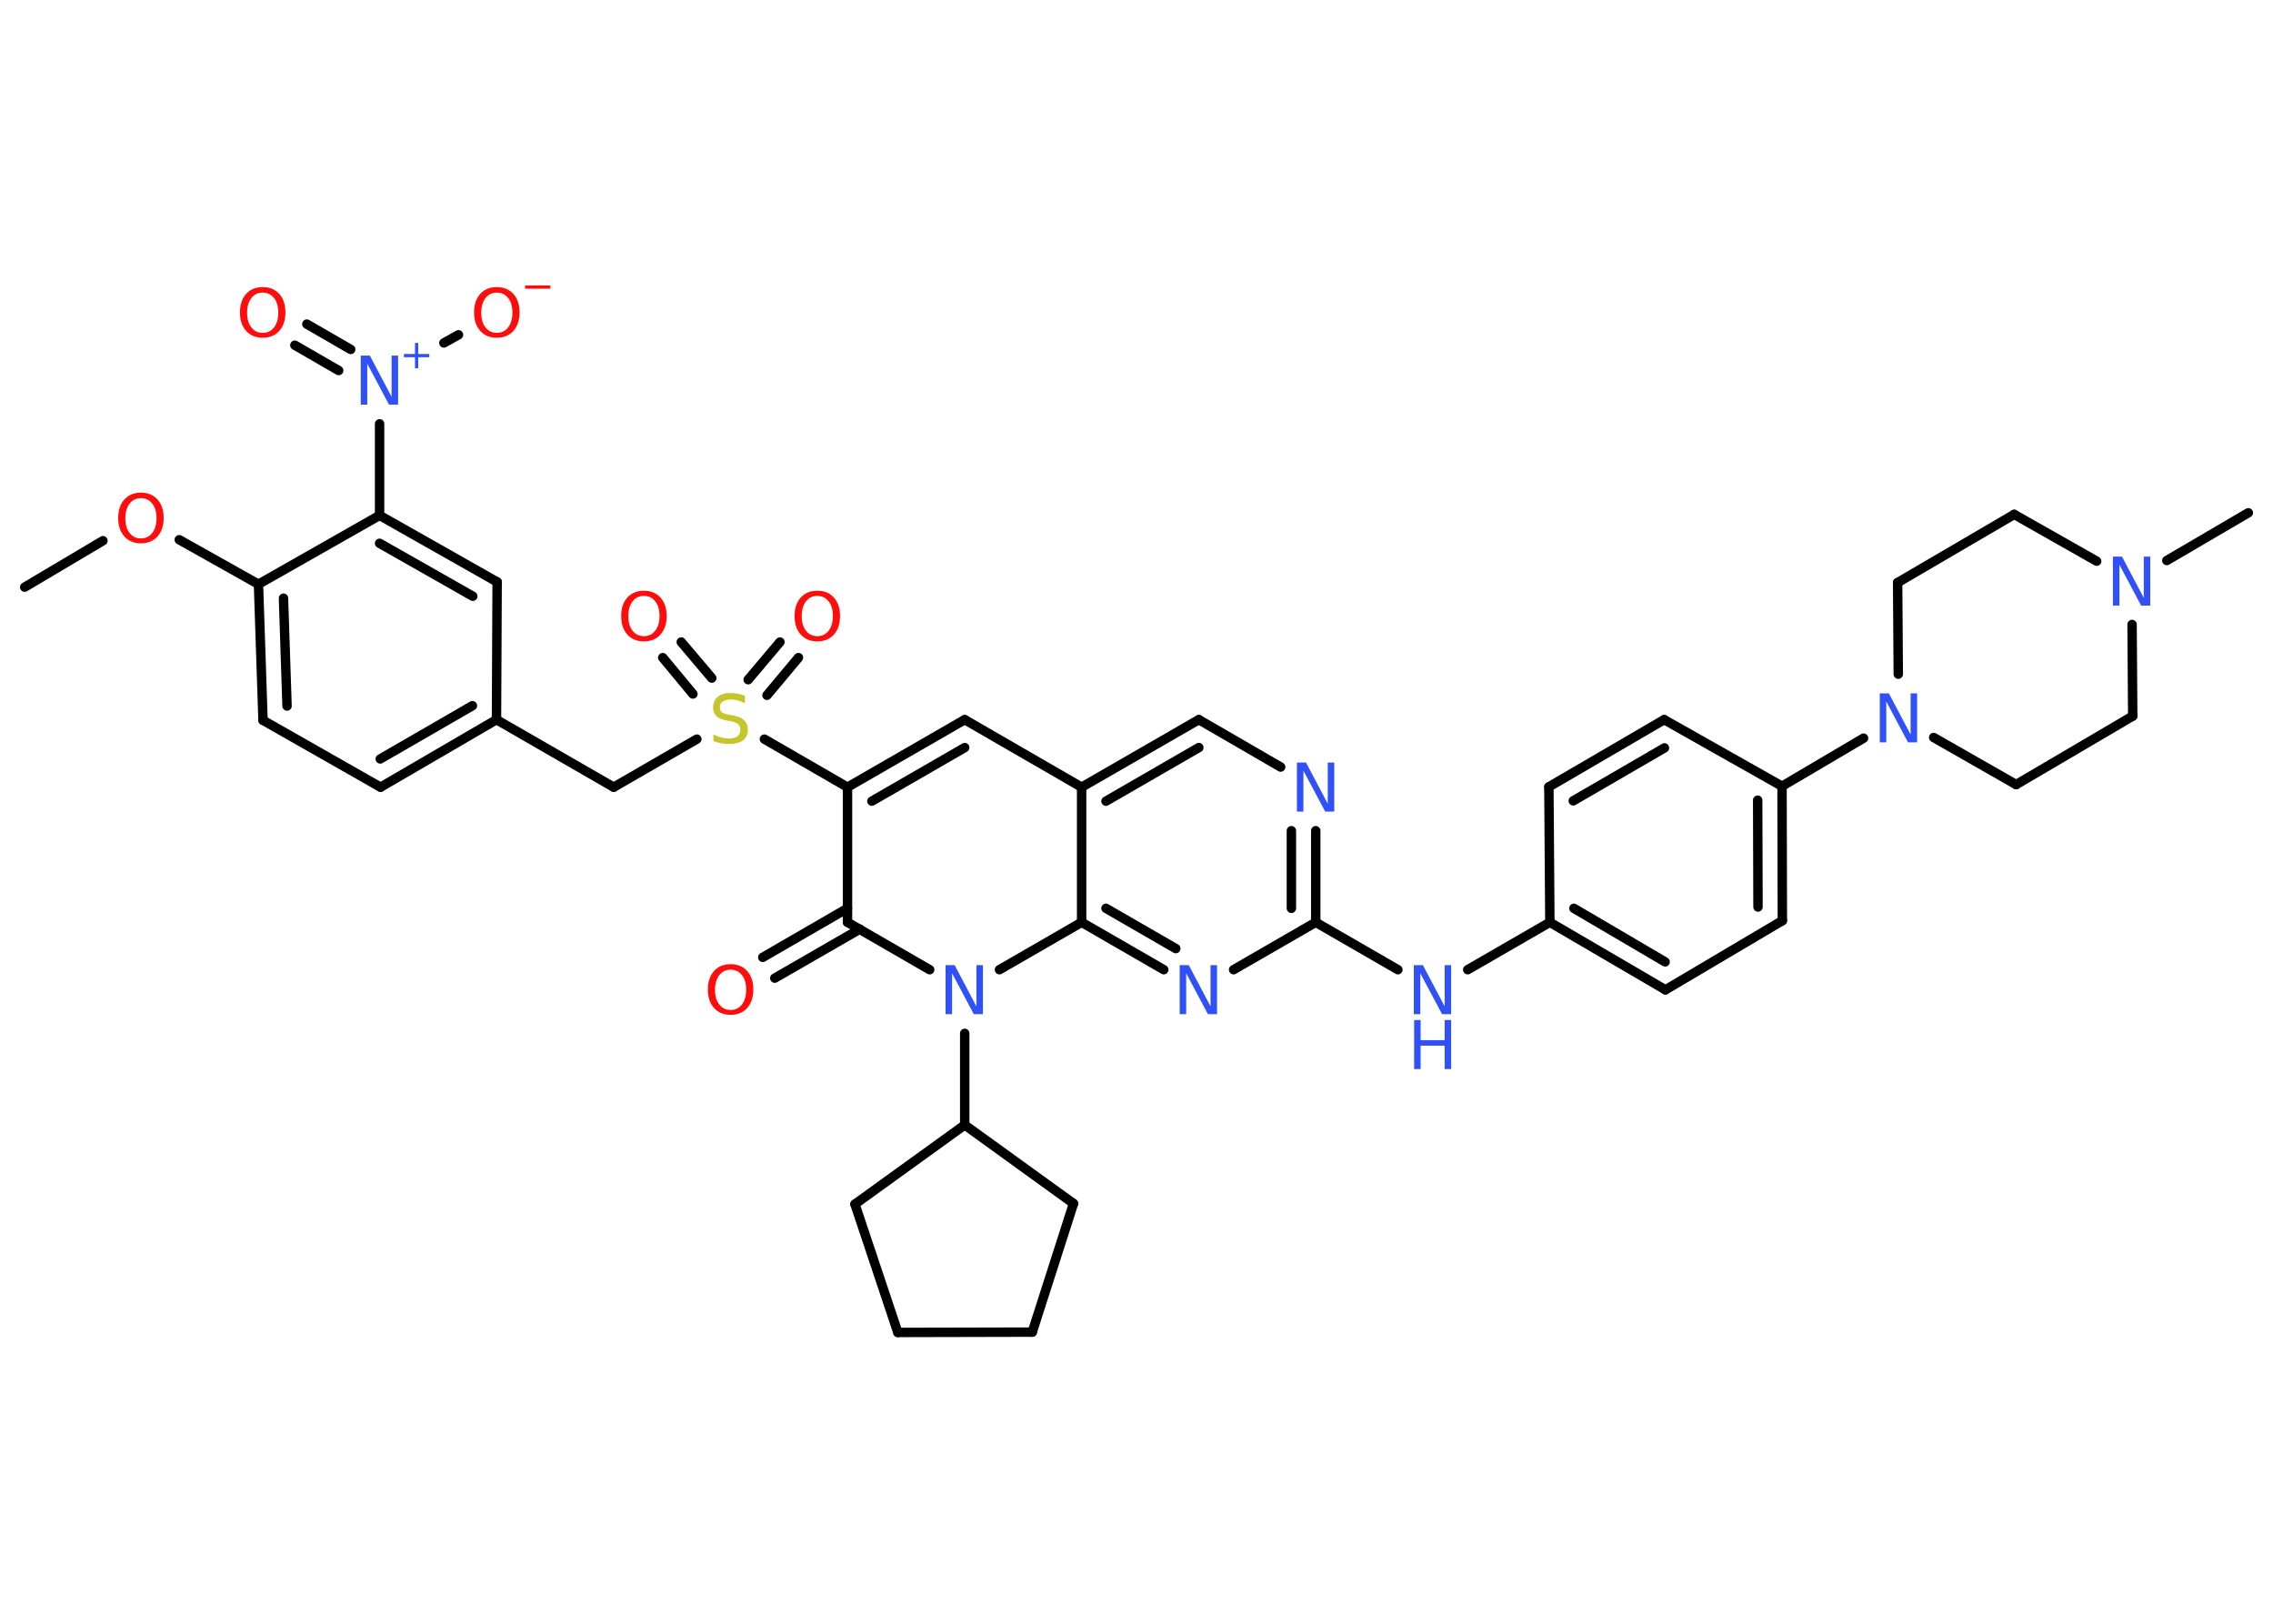 <?xml version='1.0' encoding='UTF-8'?>
<!DOCTYPE svg PUBLIC "-//W3C//DTD SVG 1.1//EN" "http://www.w3.org/Graphics/SVG/1.1/DTD/svg11.dtd">
<svg version='1.2' xmlns='http://www.w3.org/2000/svg' xmlns:xlink='http://www.w3.org/1999/xlink' width='70.0mm' height='50.0mm' viewBox='0 0 70.0 50.0'>
  <desc>Generated by the Chemistry Development Kit (http://github.com/cdk)</desc>
  <g stroke-linecap='round' stroke-linejoin='round' stroke='#000000' stroke-width='.29' fill='#3050F8'>
    <rect x='.0' y='.0' width='70.0' height='50.0' fill='#FFFFFF' stroke='none'/>
    <g id='mol1' class='mol'>
      <line id='mol1bnd1' class='bond' x1='.76' y1='18.08' x2='3.17' y2='16.65'/>
      <line id='mol1bnd2' class='bond' x1='5.52' y1='16.62' x2='7.96' y2='17.99'/>
      <g id='mol1bnd3' class='bond'>
        <line x1='7.96' y1='17.99' x2='8.1' y2='22.18'/>
        <line x1='8.73' y1='18.42' x2='8.84' y2='21.74'/>
      </g>
      <line id='mol1bnd4' class='bond' x1='8.1' y1='22.18' x2='11.72' y2='24.24'/>
      <g id='mol1bnd5' class='bond'>
        <line x1='11.72' y1='24.24' x2='15.29' y2='22.16'/>
        <line x1='11.71' y1='23.37' x2='14.55' y2='21.73'/>
      </g>
      <line id='mol1bnd6' class='bond' x1='15.29' y1='22.16' x2='18.9' y2='24.24'/>
      <line id='mol1bnd7' class='bond' x1='18.9' y1='24.24' x2='21.46' y2='22.76'/>
      <g id='mol1bnd8' class='bond'>
        <line x1='23.04' y1='20.93' x2='24.02' y2='19.77'/>
        <line x1='23.62' y1='21.41' x2='24.59' y2='20.25'/>
      </g>
      <g id='mol1bnd9' class='bond'>
        <line x1='21.34' y1='21.37' x2='20.41' y2='20.25'/>
        <line x1='21.92' y1='20.88' x2='20.98' y2='19.77'/>
      </g>
      <line id='mol1bnd10' class='bond' x1='23.54' y1='22.76' x2='26.1' y2='24.24'/>
      <g id='mol1bnd11' class='bond'>
        <line x1='29.71' y1='22.16' x2='26.1' y2='24.24'/>
        <line x1='29.71' y1='23.02' x2='26.85' y2='24.67'/>
      </g>
      <line id='mol1bnd12' class='bond' x1='29.71' y1='22.16' x2='33.31' y2='24.24'/>
      <g id='mol1bnd13' class='bond'>
        <line x1='36.92' y1='22.16' x2='33.31' y2='24.24'/>
        <line x1='36.92' y1='23.02' x2='34.06' y2='24.67'/>
      </g>
      <line id='mol1bnd14' class='bond' x1='36.92' y1='22.16' x2='39.44' y2='23.62'/>
      <g id='mol1bnd15' class='bond'>
        <line x1='40.52' y1='28.4' x2='40.52' y2='25.58'/>
        <line x1='39.77' y1='27.97' x2='39.77' y2='25.58'/>
      </g>
      <line id='mol1bnd16' class='bond' x1='40.52' y1='28.4' x2='43.05' y2='29.86'/>
      <line id='mol1bnd17' class='bond' x1='45.2' y1='29.86' x2='47.73' y2='28.4'/>
      <g id='mol1bnd18' class='bond'>
        <line x1='47.73' y1='28.4' x2='51.29' y2='30.48'/>
        <line x1='48.47' y1='27.97' x2='51.28' y2='29.62'/>
      </g>
      <line id='mol1bnd19' class='bond' x1='51.29' y1='30.48' x2='54.89' y2='28.35'/>
      <g id='mol1bnd20' class='bond'>
        <line x1='54.89' y1='28.35' x2='54.88' y2='24.21'/>
        <line x1='54.14' y1='27.93' x2='54.13' y2='24.64'/>
      </g>
      <line id='mol1bnd21' class='bond' x1='54.88' y1='24.21' x2='57.39' y2='22.73'/>
      <line id='mol1bnd22' class='bond' x1='59.55' y1='22.71' x2='62.09' y2='24.16'/>
      <line id='mol1bnd23' class='bond' x1='62.09' y1='24.16' x2='65.68' y2='22.05'/>
      <line id='mol1bnd24' class='bond' x1='65.68' y1='22.05' x2='65.66' y2='19.23'/>
      <line id='mol1bnd25' class='bond' x1='66.73' y1='17.26' x2='69.24' y2='15.79'/>
      <line id='mol1bnd26' class='bond' x1='64.57' y1='17.28' x2='62.03' y2='15.84'/>
      <line id='mol1bnd27' class='bond' x1='62.03' y1='15.84' x2='58.44' y2='17.94'/>
      <line id='mol1bnd28' class='bond' x1='58.46' y1='20.76' x2='58.44' y2='17.94'/>
      <line id='mol1bnd29' class='bond' x1='54.88' y1='24.21' x2='51.25' y2='22.16'/>
      <g id='mol1bnd30' class='bond'>
        <line x1='51.25' y1='22.16' x2='47.7' y2='24.23'/>
        <line x1='51.26' y1='23.03' x2='48.45' y2='24.66'/>
      </g>
      <line id='mol1bnd31' class='bond' x1='47.73' y1='28.4' x2='47.7' y2='24.23'/>
      <line id='mol1bnd32' class='bond' x1='40.52' y1='28.4' x2='37.99' y2='29.86'/>
      <g id='mol1bnd33' class='bond'>
        <line x1='33.31' y1='28.4' x2='35.84' y2='29.86'/>
        <line x1='34.06' y1='27.97' x2='36.21' y2='29.21'/>
      </g>
      <line id='mol1bnd34' class='bond' x1='33.31' y1='24.24' x2='33.31' y2='28.4'/>
      <line id='mol1bnd35' class='bond' x1='33.31' y1='28.4' x2='30.78' y2='29.86'/>
      <line id='mol1bnd36' class='bond' x1='29.71' y1='31.82' x2='29.71' y2='34.64'/>
      <line id='mol1bnd37' class='bond' x1='29.71' y1='34.64' x2='26.33' y2='37.08'/>
      <line id='mol1bnd38' class='bond' x1='26.33' y1='37.08' x2='27.65' y2='41.03'/>
      <line id='mol1bnd39' class='bond' x1='27.65' y1='41.03' x2='31.79' y2='41.02'/>
      <line id='mol1bnd40' class='bond' x1='31.79' y1='41.02' x2='33.06' y2='37.06'/>
      <line id='mol1bnd41' class='bond' x1='29.71' y1='34.64' x2='33.06' y2='37.06'/>
      <line id='mol1bnd42' class='bond' x1='28.63' y1='29.86' x2='26.1' y2='28.4'/>
      <line id='mol1bnd43' class='bond' x1='26.1' y1='24.24' x2='26.1' y2='28.4'/>
      <g id='mol1bnd44' class='bond'>
        <line x1='26.48' y1='28.61' x2='23.86' y2='30.12'/>
        <line x1='26.1' y1='27.97' x2='23.49' y2='29.48'/>
      </g>
      <line id='mol1bnd45' class='bond' x1='15.29' y1='22.16' x2='15.31' y2='17.92'/>
      <g id='mol1bnd46' class='bond'>
        <line x1='15.31' y1='17.92' x2='11.69' y2='15.87'/>
        <line x1='14.56' y1='18.36' x2='11.69' y2='16.73'/>
      </g>
      <line id='mol1bnd47' class='bond' x1='7.96' y1='17.99' x2='11.69' y2='15.87'/>
      <line id='mol1bnd48' class='bond' x1='11.69' y1='15.87' x2='11.69' y2='13.05'/>
      <g id='mol1bnd49' class='bond'>
        <line x1='10.43' y1='11.41' x2='9.08' y2='10.63'/>
        <line x1='10.8' y1='10.76' x2='9.45' y2='9.98'/>
      </g>
      <line id='mol1bnd50' class='bond' x1='13.67' y1='10.56' x2='14.12' y2='10.31'/>
      <path id='mol1atm2' class='atom' d='M4.34 15.34q-.22 .0 -.35 .17q-.13 .17 -.13 .45q.0 .29 .13 .45q.13 .17 .35 .17q.22 .0 .35 -.17q.13 -.17 .13 -.45q.0 -.29 -.13 -.45q-.13 -.17 -.35 -.17zM4.34 15.17q.32 .0 .51 .21q.19 .21 .19 .57q.0 .36 -.19 .57q-.19 .21 -.51 .21q-.32 .0 -.51 -.21q-.19 -.21 -.19 -.57q.0 -.36 .19 -.57q.19 -.21 .51 -.21z' stroke='none' fill='#FF0D0D'/>
      <path id='mol1atm8' class='atom' d='M22.94 21.45v.2q-.11 -.05 -.22 -.08q-.1 -.03 -.2 -.03q-.17 .0 -.26 .06q-.09 .06 -.09 .18q.0 .1 .06 .15q.06 .05 .23 .08l.12 .02q.23 .04 .34 .15q.11 .11 .11 .29q.0 .22 -.15 .33q-.15 .11 -.43 .11q-.11 .0 -.23 -.02q-.12 -.02 -.25 -.07v-.21q.12 .07 .24 .1q.12 .03 .23 .03q.18 .0 .27 -.07q.09 -.07 .09 -.2q.0 -.11 -.07 -.17q-.07 -.06 -.22 -.09l-.12 -.02q-.23 -.04 -.33 -.14q-.1 -.1 -.1 -.27q.0 -.2 .14 -.32q.14 -.12 .39 -.12q.1 .0 .22 .02q.11 .02 .23 .06z' stroke='none' fill='#C6C62C'/>
      <path id='mol1atm9' class='atom' d='M25.17 18.35q-.22 .0 -.35 .17q-.13 .17 -.13 .45q.0 .29 .13 .45q.13 .17 .35 .17q.22 .0 .35 -.17q.13 -.17 .13 -.45q.0 -.29 -.13 -.45q-.13 -.17 -.35 -.17zM25.17 18.19q.32 .0 .51 .21q.19 .21 .19 .57q.0 .36 -.19 .57q-.19 .21 -.51 .21q-.32 .0 -.51 -.21q-.19 -.21 -.19 -.57q.0 -.36 .19 -.57q.19 -.21 .51 -.21z' stroke='none' fill='#FF0D0D'/>
      <path id='mol1atm10' class='atom' d='M19.83 18.35q-.22 .0 -.35 .17q-.13 .17 -.13 .45q.0 .29 .13 .45q.13 .17 .35 .17q.22 .0 .35 -.17q.13 -.17 .13 -.45q.0 -.29 -.13 -.45q-.13 -.17 -.35 -.17zM19.83 18.19q.32 .0 .51 .21q.19 .21 .19 .57q.0 .36 -.19 .57q-.19 .21 -.51 .21q-.32 .0 -.51 -.21q-.19 -.21 -.19 -.57q.0 -.36 .19 -.57q.19 -.21 .51 -.21z' stroke='none' fill='#FF0D0D'/>
      <path id='mol1atm15' class='atom' d='M39.95 23.48h.27l.67 1.27v-1.27h.2v1.51h-.28l-.67 -1.26v1.26h-.2v-1.51z' stroke='none'/>
      <g id='mol1atm17' class='atom'>
        <path d='M43.55 29.72h.27l.67 1.27v-1.27h.2v1.51h-.28l-.67 -1.26v1.26h-.2v-1.51z' stroke='none'/>
        <path d='M43.55 31.41h.2v.62h.74v-.62h.2v1.51h-.2v-.72h-.74v.72h-.2v-1.51z' stroke='none'/>
      </g>
      <path id='mol1atm22' class='atom' d='M57.9 21.35h.27l.67 1.27v-1.27h.2v1.51h-.28l-.67 -1.26v1.26h-.2v-1.51z' stroke='none'/>
      <path id='mol1atm25' class='atom' d='M65.08 17.14h.27l.67 1.27v-1.27h.2v1.51h-.28l-.67 -1.26v1.26h-.2v-1.51z' stroke='none'/>
      <path id='mol1atm31' class='atom' d='M36.34 29.72h.27l.67 1.27v-1.27h.2v1.51h-.28l-.67 -1.26v1.26h-.2v-1.51z' stroke='none'/>
      <path id='mol1atm33' class='atom' d='M29.13 29.72h.27l.67 1.27v-1.27h.2v1.51h-.28l-.67 -1.26v1.26h-.2v-1.51z' stroke='none'/>
      <path id='mol1atm40' class='atom' d='M22.5 29.86q-.22 .0 -.35 .17q-.13 .17 -.13 .45q.0 .29 .13 .45q.13 .17 .35 .17q.22 .0 .35 -.17q.13 -.17 .13 -.45q.0 -.29 -.13 -.45q-.13 -.17 -.35 -.17zM22.5 29.69q.32 .0 .51 .21q.19 .21 .19 .57q.0 .36 -.19 .57q-.19 .21 -.51 .21q-.32 .0 -.51 -.21q-.19 -.21 -.19 -.57q.0 -.36 .19 -.57q.19 -.21 .51 -.21z' stroke='none' fill='#FF0D0D'/>
      <g id='mol1atm43' class='atom'>
        <path d='M11.12 10.95h.27l.67 1.27v-1.27h.2v1.51h-.28l-.67 -1.26v1.26h-.2v-1.51z' stroke='none'/>
        <path d='M12.88 10.56v.34h.34v.1h-.34v.34h-.1v-.34h-.34v-.1h.34v-.34h.1z' stroke='none'/>
      </g>
      <path id='mol1atm44' class='atom' d='M8.09 9.01q-.22 .0 -.35 .17q-.13 .17 -.13 .45q.0 .29 .13 .45q.13 .17 .35 .17q.22 .0 .35 -.17q.13 -.17 .13 -.45q.0 -.29 -.13 -.45q-.13 -.17 -.35 -.17zM8.09 8.84q.32 .0 .51 .21q.19 .21 .19 .57q.0 .36 -.19 .57q-.19 .21 -.51 .21q-.32 .0 -.51 -.21q-.19 -.21 -.19 -.57q.0 -.36 .19 -.57q.19 -.21 .51 -.21z' stroke='none' fill='#FF0D0D'/>
      <g id='mol1atm45' class='atom'>
        <path d='M15.3 9.01q-.22 .0 -.35 .17q-.13 .17 -.13 .45q.0 .29 .13 .45q.13 .17 .35 .17q.22 .0 .35 -.17q.13 -.17 .13 -.45q.0 -.29 -.13 -.45q-.13 -.17 -.35 -.17zM15.3 8.84q.32 .0 .51 .21q.19 .21 .19 .57q.0 .36 -.19 .57q-.19 .21 -.51 .21q-.32 .0 -.51 -.21q-.19 -.21 -.19 -.57q.0 -.36 .19 -.57q.19 -.21 .51 -.21z' stroke='none' fill='#FF0D0D'/>
        <path d='M16.17 8.79h.78v.1h-.78v-.1z' stroke='none' fill='#FF0D0D'/>
      </g>
    </g>
  </g>
</svg>
